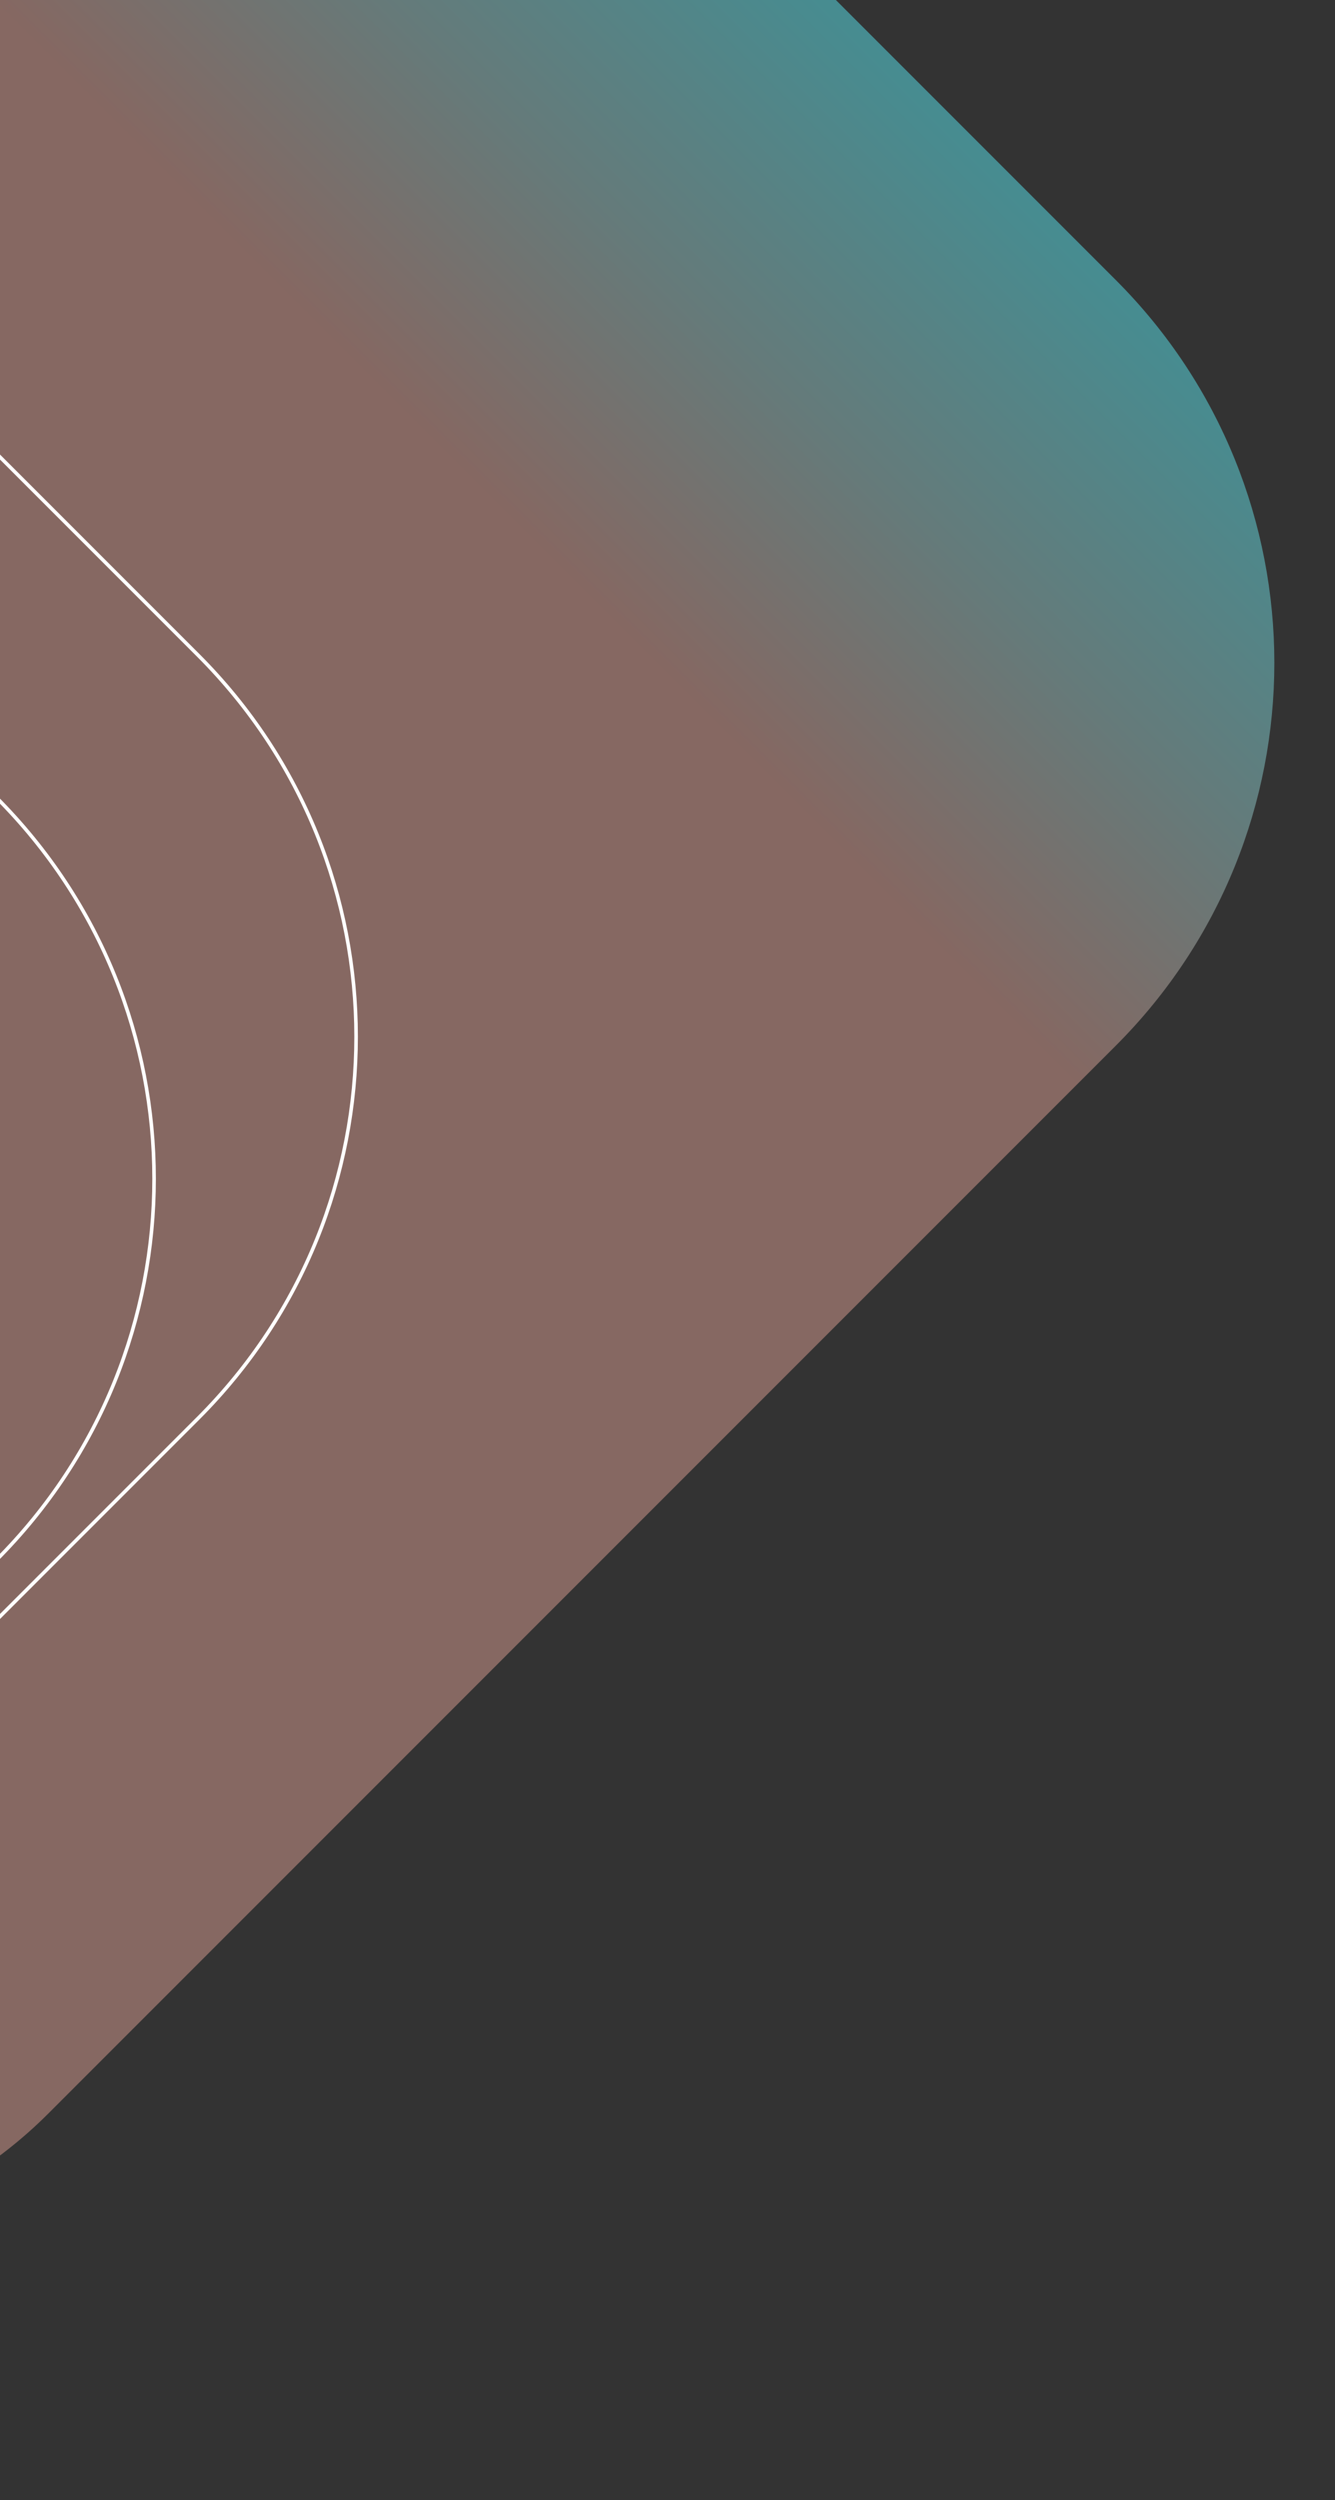 <svg width="375" height="702" viewBox="0 0 375 702" fill="none" xmlns="http://www.w3.org/2000/svg">
<rect x="0" y="0" width="375" height="702" fill="#333333" stroke="none"/>
<rect x="-426.108" y="368.902" width="728.181" height="469.7" rx="152" transform="rotate(-45 -426.108 368.902)" fill="url(#paint0_linear_46_1172)" fill-opacity="0.5"/>
<rect x="-592.547" y="247.623" width="503.341" height="564.859" rx="151.5" transform="rotate(-45 -592.547 247.623)" stroke="white"/>
<rect x="-593.293" y="271.746" width="452.603" height="536.401" rx="151.5" transform="rotate(-45 -593.293 271.746)" stroke="white"/>
<defs>
<linearGradient id="paint0_linear_46_1172" x1="302.073" y1="603.752" x2="-426.108" y2="603.752" gradientUnits="userSpaceOnUse">
<stop stop-color="#5AE7F0"/>
<stop offset="0.121" stop-color="#98C3C2"/>
<stop offset="0.231" stop-color="#DA9D91"/>
</linearGradient>
</defs>
</svg>

